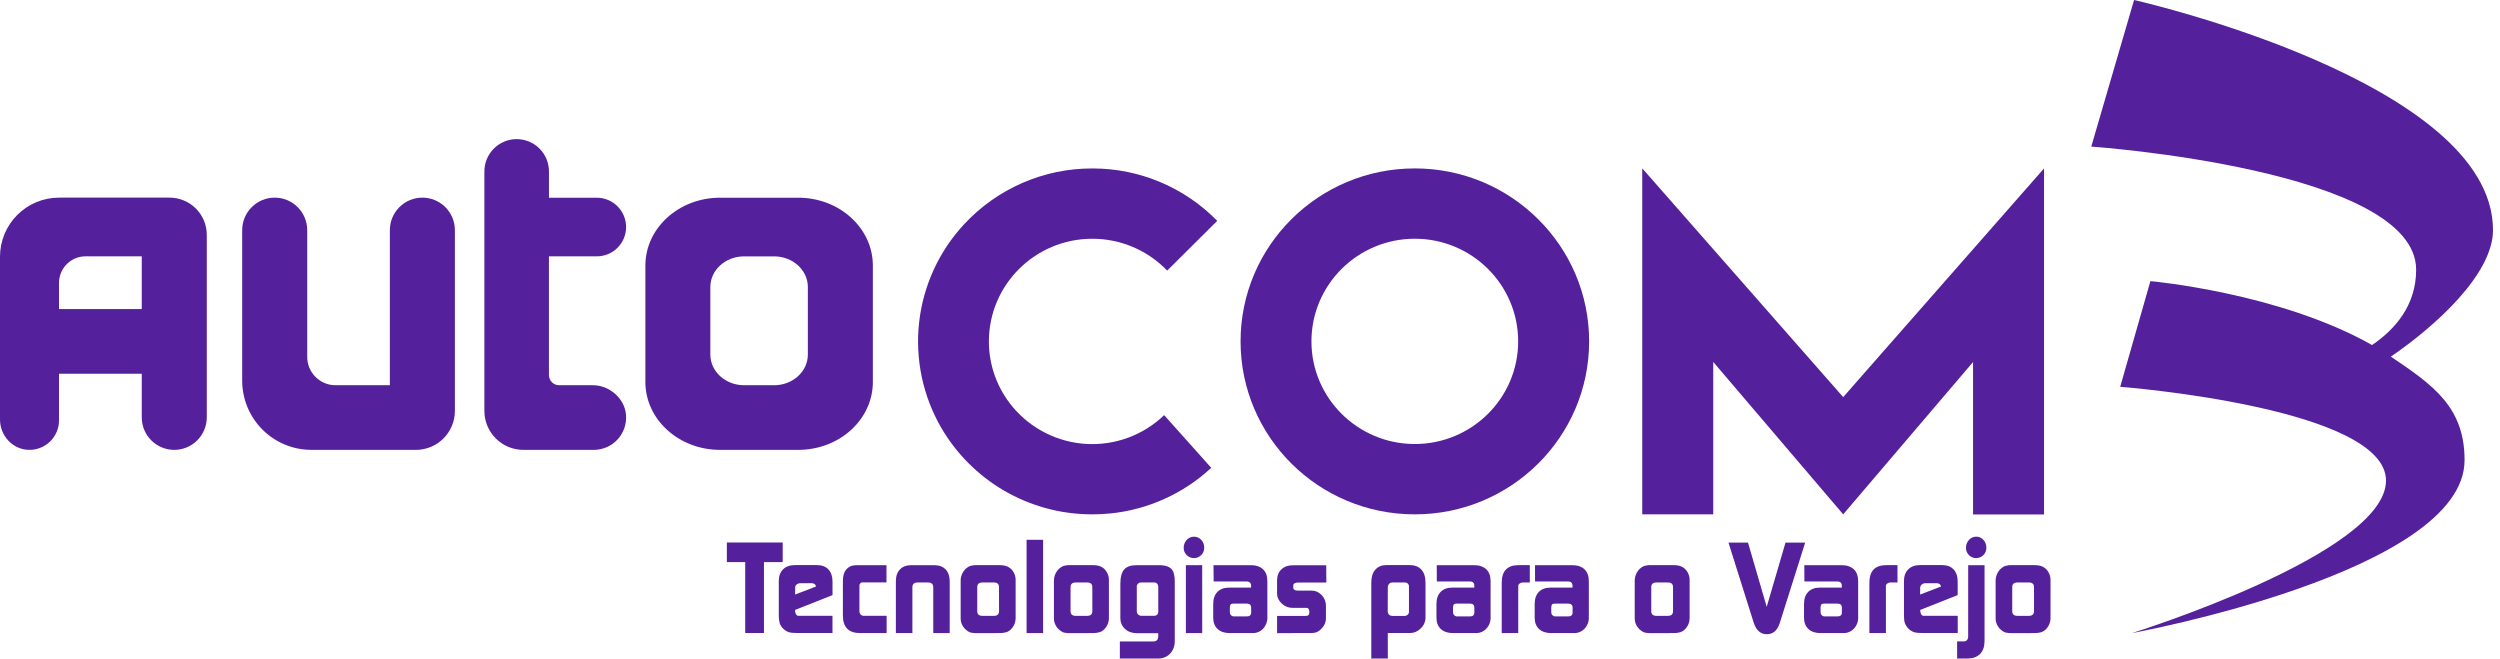 <svg width="205" height="54" viewBox="0 0 205 54" fill="none" xmlns="http://www.w3.org/2000/svg">
<path fill-rule="evenodd" clip-rule="evenodd" d="M97.308 45.52C97.467 45.677 97.681 45.765 97.904 45.765C98.127 45.765 98.341 45.677 98.5 45.52C98.581 45.441 98.644 45.346 98.686 45.241C98.728 45.137 98.749 45.025 98.745 44.912C98.751 44.675 98.665 44.445 98.506 44.269C98.361 44.112 98.16 44.018 97.947 44.009C97.734 43.999 97.525 44.074 97.367 44.217C97.346 44.235 97.326 44.255 97.308 44.276C97.145 44.452 97.057 44.685 97.063 44.925C97.061 45.035 97.082 45.145 97.125 45.248C97.167 45.35 97.229 45.443 97.308 45.521V45.52Z" fill="#55209B"/>
<path fill-rule="evenodd" clip-rule="evenodd" d="M161.456 45.519C161.532 45.598 161.622 45.661 161.723 45.703C161.823 45.745 161.932 45.766 162.041 45.765C162.152 45.765 162.263 45.743 162.366 45.701C162.469 45.658 162.562 45.595 162.641 45.515C162.719 45.436 162.781 45.342 162.822 45.238C162.864 45.134 162.884 45.023 162.882 44.912C162.887 44.675 162.802 44.444 162.642 44.269C162.567 44.184 162.474 44.117 162.37 44.072C162.266 44.026 162.154 44.004 162.041 44.006C161.93 44.006 161.82 44.03 161.719 44.076C161.618 44.123 161.529 44.19 161.456 44.275C161.293 44.45 161.205 44.684 161.211 44.923C161.208 45.034 161.229 45.145 161.271 45.247C161.313 45.35 161.376 45.443 161.456 45.519Z" fill="#55209B"/>
<path fill-rule="evenodd" clip-rule="evenodd" d="M64.181 44.485H59.602V46.092H61.108V51.907H62.645V46.092H64.181V44.485Z" fill="#55209B"/>
<path fill-rule="evenodd" clip-rule="evenodd" d="M65.468 50.498C65.429 50.496 65.391 50.485 65.359 50.465C65.326 50.444 65.299 50.415 65.281 50.381C65.228 50.299 65.199 50.204 65.199 50.106V50.013L68.266 48.797V47.688C68.266 47.261 68.154 46.934 67.933 46.694C67.711 46.455 67.395 46.338 66.992 46.338H65.18C64.772 46.338 64.445 46.455 64.211 46.688C63.977 46.922 63.86 47.243 63.86 47.647V50.458C63.854 50.678 63.879 50.899 63.936 51.112C64.001 51.278 64.099 51.429 64.226 51.553C64.353 51.678 64.505 51.774 64.672 51.835C64.812 51.882 65.023 51.906 65.309 51.906H68.264V50.498H65.467H65.468ZM65.205 48.178C65.202 48.129 65.212 48.08 65.234 48.036C65.255 47.992 65.287 47.954 65.328 47.926C65.414 47.858 65.521 47.821 65.632 47.823H66.577C66.661 47.823 66.741 47.852 66.805 47.904C66.835 47.927 66.86 47.956 66.877 47.99C66.894 48.023 66.903 48.06 66.905 48.097L65.199 48.752L65.205 48.178Z" fill="#55209B"/>
<path fill-rule="evenodd" clip-rule="evenodd" d="M70.572 50.388C70.506 50.309 70.471 50.21 70.473 50.107V47.986C70.479 47.934 70.502 47.885 70.537 47.846C70.567 47.804 70.61 47.773 70.659 47.758H72.692V46.344H70.245C69.883 46.344 69.608 46.455 69.409 46.682C69.211 46.91 69.111 47.238 69.118 47.659V50.481C69.118 51.434 69.59 51.913 70.531 51.913H72.704V50.498H70.846C70.795 50.501 70.744 50.493 70.696 50.474C70.649 50.455 70.606 50.425 70.572 50.388Z" fill="#55209B"/>
<path fill-rule="evenodd" clip-rule="evenodd" d="M76.598 46.344H74.74C74.331 46.344 74.021 46.46 73.794 46.694C73.566 46.928 73.461 47.256 73.461 47.682V51.913H74.816V48.156C74.816 47.892 74.962 47.764 75.248 47.764H76.095C76.381 47.764 76.527 47.892 76.527 48.156V51.913H77.876V47.682C77.876 47.256 77.765 46.928 77.543 46.694C77.322 46.46 77.006 46.344 76.598 46.344Z" fill="#55209B"/>
<path fill-rule="evenodd" clip-rule="evenodd" d="M82.869 46.619C82.754 46.522 82.621 46.448 82.477 46.403C82.302 46.358 82.121 46.337 81.94 46.339H80.129C79.942 46.33 79.755 46.352 79.574 46.403C79.432 46.452 79.302 46.532 79.194 46.636C79.064 46.761 78.959 46.911 78.887 47.076C78.815 47.242 78.776 47.42 78.774 47.6V50.669C78.769 50.853 78.806 51.035 78.881 51.203C78.956 51.37 79.067 51.519 79.206 51.639C79.312 51.74 79.437 51.817 79.574 51.867C79.756 51.907 79.943 51.925 80.129 51.919L81.945 51.913C82.131 51.918 82.316 51.896 82.495 51.848C82.635 51.807 82.763 51.733 82.869 51.632C83.001 51.508 83.107 51.358 83.178 51.191C83.249 51.024 83.284 50.843 83.282 50.662V47.595C83.288 47.412 83.254 47.23 83.183 47.061C83.111 46.893 83.004 46.742 82.869 46.619ZM81.922 50.108C81.922 50.371 81.782 50.499 81.509 50.499H80.554C80.273 50.499 80.134 50.371 80.134 50.12V48.144C80.134 47.893 80.273 47.764 80.554 47.764H81.506C81.78 47.764 81.919 47.893 81.919 48.144L81.922 50.108Z" fill="#55209B"/>
<path fill-rule="evenodd" clip-rule="evenodd" d="M84.18 51.913H85.535V44.264H84.18V51.913Z" fill="#55209B"/>
<path fill-rule="evenodd" clip-rule="evenodd" d="M90.517 46.619C90.402 46.521 90.269 46.448 90.126 46.403C89.95 46.358 89.769 46.337 89.588 46.339H87.777C87.59 46.33 87.403 46.352 87.223 46.403C87.081 46.452 86.951 46.532 86.843 46.636C86.712 46.761 86.608 46.911 86.535 47.076C86.463 47.242 86.425 47.42 86.422 47.6V50.669C86.418 50.853 86.455 51.035 86.529 51.203C86.604 51.37 86.715 51.519 86.855 51.639C86.96 51.74 87.085 51.818 87.223 51.867C87.405 51.907 87.591 51.925 87.777 51.919L89.594 51.913C89.779 51.918 89.964 51.896 90.143 51.848C90.283 51.808 90.411 51.734 90.517 51.634C90.649 51.51 90.755 51.36 90.826 51.193C90.897 51.026 90.932 50.846 90.93 50.664V47.595C90.936 47.412 90.902 47.23 90.831 47.061C90.759 46.893 90.652 46.742 90.517 46.619ZM89.571 50.108C89.571 50.371 89.43 50.499 89.158 50.499H88.206C87.925 50.499 87.785 50.371 87.785 50.12V48.144C87.785 47.893 87.925 47.764 88.206 47.764H89.158C89.432 47.764 89.571 47.893 89.571 48.144V50.108Z" fill="#55209B"/>
<path fill-rule="evenodd" clip-rule="evenodd" d="M95.03 46.344H93.224C92.733 46.344 92.383 46.46 92.178 46.7C91.974 46.94 91.869 47.331 91.869 47.881V50.653C91.869 51.032 91.997 51.336 92.249 51.57C92.5 51.804 92.827 51.921 93.224 51.921H94.976V52.16C94.976 52.453 94.842 52.599 94.573 52.599H91.828V54.001H94.953C95.356 54.001 95.689 53.867 95.946 53.598C96.203 53.329 96.331 52.984 96.331 52.569V47.682C96.331 47.256 96.261 46.94 96.125 46.735C95.93 46.47 95.567 46.344 95.03 46.344ZM94.979 50.125C94.979 50.37 94.862 50.493 94.635 50.493H93.583C93.534 50.493 93.485 50.484 93.44 50.465C93.395 50.446 93.354 50.417 93.32 50.382C93.286 50.348 93.26 50.308 93.242 50.264C93.224 50.219 93.216 50.172 93.217 50.124V48.123H93.211C93.21 48.075 93.219 48.027 93.237 47.983C93.255 47.939 93.281 47.898 93.314 47.864C93.347 47.831 93.386 47.804 93.429 47.786C93.472 47.769 93.519 47.76 93.565 47.761H94.635C94.862 47.761 94.979 47.901 94.979 48.182V50.125Z" fill="#55209B"/>
<path d="M98.58 46.344H97.242V51.913H98.58V46.344Z" fill="#55209B"/>
<path fill-rule="evenodd" clip-rule="evenodd" d="M102.562 46.344H99.507L99.519 47.682H102.229C102.474 47.682 102.59 47.805 102.59 48.056V48.184H100.793C100.378 48.184 100.057 48.301 99.829 48.535C99.601 48.769 99.484 49.096 99.484 49.516V50.652C99.484 51.049 99.607 51.359 99.846 51.581C100.085 51.804 100.424 51.914 100.857 51.914H102.702C102.866 51.919 103.029 51.888 103.18 51.825C103.332 51.761 103.468 51.666 103.579 51.546C103.813 51.294 103.937 50.96 103.924 50.617V47.658C103.924 47.231 103.807 46.904 103.567 46.681C103.328 46.459 102.994 46.344 102.562 46.344ZM102.597 50.224C102.597 50.44 102.474 50.546 102.236 50.546H101.195C101.15 50.547 101.105 50.54 101.063 50.524C101.021 50.508 100.983 50.483 100.95 50.452C100.918 50.423 100.893 50.388 100.876 50.349C100.859 50.309 100.85 50.267 100.85 50.224L100.845 49.868C100.845 49.716 100.868 49.616 100.915 49.564C100.962 49.511 101.055 49.494 101.189 49.494H102.222C102.473 49.494 102.595 49.605 102.595 49.827L102.597 50.224Z" fill="#55209B"/>
<path fill-rule="evenodd" clip-rule="evenodd" d="M106.448 47.77H108.761L108.749 46.35H106.039C105.63 46.35 105.316 46.461 105.075 46.689C104.834 46.917 104.719 47.226 104.719 47.618V48.659C104.719 48.974 104.847 49.249 105.099 49.488C105.337 49.719 105.655 49.847 105.986 49.845H107.149C107.237 49.845 107.295 49.897 107.336 49.997L107.365 50.12V50.24C107.365 50.421 107.262 50.509 107.044 50.509H104.721V51.917L107.479 51.911C107.647 51.918 107.816 51.893 107.975 51.835C108.124 51.766 108.257 51.666 108.366 51.543C108.482 51.431 108.574 51.297 108.637 51.148C108.699 50.999 108.73 50.839 108.727 50.678V49.663C108.729 49.34 108.603 49.029 108.377 48.799C108.143 48.553 107.874 48.431 107.565 48.431H106.443C106.175 48.431 106.04 48.343 106.047 48.161V48.027C106.045 47.857 106.179 47.77 106.448 47.77Z" fill="#55209B"/>
<path fill-rule="evenodd" clip-rule="evenodd" d="M115.593 46.338H113.666C113.298 46.338 113.006 46.46 112.778 46.712C112.551 46.963 112.445 47.331 112.445 47.822V53.999H113.8V51.907H115.628C115.956 51.907 116.248 51.779 116.506 51.527C116.626 51.414 116.722 51.279 116.789 51.128C116.855 50.977 116.89 50.814 116.891 50.649V47.768C116.891 47.312 116.78 46.962 116.552 46.71C116.324 46.459 116.011 46.338 115.593 46.338ZM115.535 48.096V50.166C115.537 50.211 115.528 50.255 115.51 50.297C115.492 50.338 115.466 50.375 115.432 50.405C115.364 50.469 115.274 50.505 115.181 50.505H114.215C113.935 50.505 113.794 50.37 113.794 50.095L113.8 48.173C113.795 48.064 113.832 47.957 113.904 47.874C113.938 47.837 113.981 47.807 114.028 47.788C114.076 47.769 114.127 47.761 114.178 47.764H115.23C115.27 47.764 115.31 47.772 115.348 47.788C115.385 47.804 115.418 47.828 115.446 47.857C115.476 47.889 115.499 47.927 115.514 47.968C115.53 48.009 115.537 48.053 115.535 48.096Z" fill="#55209B"/>
<path fill-rule="evenodd" clip-rule="evenodd" d="M120.868 46.344H117.813L117.819 47.682H120.535C120.78 47.682 120.896 47.805 120.896 48.056V48.184H119.097C118.684 48.184 118.363 48.301 118.134 48.535C117.906 48.769 117.789 49.096 117.789 49.516V50.652C117.789 51.049 117.912 51.359 118.15 51.581C118.389 51.804 118.728 51.914 119.161 51.914H121.006C121.17 51.919 121.333 51.888 121.484 51.825C121.636 51.761 121.772 51.666 121.883 51.546C121.999 51.422 122.089 51.276 122.149 51.116C122.208 50.957 122.235 50.787 122.228 50.617V47.658C122.228 47.231 122.112 46.904 121.872 46.681C121.633 46.459 121.3 46.344 120.868 46.344ZM120.897 50.224C120.897 50.44 120.774 50.546 120.536 50.546H119.496C119.451 50.547 119.406 50.54 119.364 50.524C119.322 50.508 119.283 50.483 119.251 50.452C119.219 50.423 119.194 50.388 119.176 50.349C119.159 50.309 119.151 50.267 119.151 50.224L119.145 49.868C119.145 49.716 119.168 49.616 119.215 49.564C119.262 49.511 119.355 49.494 119.49 49.494H120.522C120.773 49.494 120.896 49.605 120.896 49.827L120.897 50.224Z" fill="#55209B"/>
<path fill-rule="evenodd" clip-rule="evenodd" d="M123.141 47.788V51.913H124.496V48.05C124.495 48.008 124.506 47.966 124.528 47.93C124.55 47.893 124.581 47.863 124.619 47.844C124.711 47.785 124.819 47.756 124.928 47.762H125.444V46.342H124.521C123.602 46.344 123.141 46.823 123.141 47.788Z" fill="#55209B"/>
<path fill-rule="evenodd" clip-rule="evenodd" d="M128.923 46.344H125.869L125.874 47.682H128.585C128.83 47.682 128.946 47.805 128.946 48.056V48.184H127.152C126.738 48.184 126.416 48.301 126.188 48.535C125.961 48.769 125.844 49.096 125.844 49.516V50.652C125.844 51.049 125.967 51.359 126.205 51.581C126.443 51.804 126.783 51.914 127.215 51.914H129.062C129.226 51.919 129.389 51.888 129.54 51.825C129.691 51.761 129.827 51.666 129.939 51.546C130.055 51.422 130.145 51.275 130.204 51.116C130.263 50.956 130.29 50.787 130.283 50.617V47.658C130.283 47.231 130.167 46.904 129.927 46.681C129.688 46.459 129.356 46.344 128.923 46.344ZM128.952 50.224C128.952 50.44 128.83 50.546 128.591 50.546H127.551C127.506 50.547 127.462 50.54 127.419 50.524C127.377 50.508 127.339 50.483 127.306 50.452C127.275 50.423 127.249 50.388 127.232 50.349C127.215 50.309 127.207 50.267 127.207 50.224L127.201 49.868C127.201 49.716 127.225 49.616 127.271 49.564C127.318 49.511 127.412 49.494 127.546 49.494H128.578C128.829 49.494 128.952 49.605 128.952 49.827L128.952 50.224Z" fill="#55209B"/>
<path fill-rule="evenodd" clip-rule="evenodd" d="M138.136 46.619C138.023 46.523 137.892 46.449 137.75 46.403C137.575 46.358 137.394 46.337 137.213 46.339H135.402C135.215 46.33 135.028 46.352 134.848 46.403C134.705 46.452 134.576 46.532 134.468 46.636C134.337 46.761 134.233 46.911 134.161 47.076C134.088 47.242 134.05 47.42 134.047 47.6V50.669C134.043 50.853 134.08 51.035 134.154 51.203C134.229 51.37 134.34 51.519 134.48 51.639C134.585 51.74 134.71 51.817 134.848 51.867C135.03 51.907 135.216 51.925 135.402 51.919L137.213 51.913C137.398 51.918 137.583 51.896 137.762 51.848C137.902 51.807 138.03 51.733 138.136 51.632C138.269 51.508 138.374 51.358 138.445 51.191C138.516 51.024 138.552 50.843 138.549 50.662V47.595C138.555 47.412 138.521 47.23 138.45 47.061C138.379 46.893 138.271 46.742 138.136 46.619ZM137.19 50.108C137.19 50.371 137.05 50.499 136.777 50.499H135.824C135.544 50.499 135.403 50.371 135.403 50.12V48.144C135.403 47.893 135.544 47.764 135.824 47.764H136.776C137.051 47.764 137.189 47.893 137.189 48.144L137.19 50.108Z" fill="#55209B"/>
<path fill-rule="evenodd" clip-rule="evenodd" d="M146.412 44.491L144.87 49.763L143.334 44.491H141.734L143.814 51.09C144.024 51.703 144.381 52.007 144.877 52.007C145.393 52.007 145.742 51.703 145.94 51.09L148.025 44.491H146.412Z" fill="#55209B"/>
<path fill-rule="evenodd" clip-rule="evenodd" d="M151.006 46.344H147.954L147.96 47.682H150.67C150.916 47.682 151.031 47.805 151.031 48.056V48.184H149.238C148.825 48.184 148.504 48.301 148.274 48.535C148.046 48.769 147.93 49.096 147.93 49.516V50.652C147.93 51.049 148.053 51.359 148.291 51.581C148.529 51.804 148.869 51.914 149.301 51.914H151.147C151.311 51.919 151.474 51.888 151.625 51.825C151.776 51.761 151.912 51.666 152.024 51.546C152.14 51.422 152.23 51.276 152.289 51.116C152.348 50.957 152.375 50.787 152.369 50.617V47.658C152.369 47.231 152.252 46.904 152.013 46.681C151.773 46.459 151.438 46.344 151.006 46.344ZM151.035 50.224C151.035 50.44 150.913 50.546 150.674 50.546H149.634C149.589 50.548 149.544 50.542 149.502 50.525C149.459 50.509 149.421 50.484 149.389 50.452C149.357 50.423 149.332 50.388 149.315 50.349C149.298 50.309 149.289 50.267 149.29 50.224L149.284 49.868C149.284 49.716 149.307 49.616 149.354 49.564C149.401 49.511 149.494 49.494 149.629 49.494H150.661C150.912 49.494 151.034 49.605 151.034 49.827L151.035 50.224Z" fill="#55209B"/>
<path fill-rule="evenodd" clip-rule="evenodd" d="M153.289 47.788V51.913H154.644V48.05C154.644 48.008 154.655 47.966 154.676 47.93C154.698 47.893 154.73 47.864 154.767 47.844C154.859 47.785 154.967 47.756 155.077 47.762H155.593V46.342H154.67C153.75 46.344 153.289 46.823 153.289 47.788Z" fill="#55209B"/>
<path fill-rule="evenodd" clip-rule="evenodd" d="M160.534 50.498H157.731C157.692 50.496 157.654 50.485 157.622 50.465C157.589 50.444 157.562 50.415 157.544 50.381C157.491 50.299 157.462 50.204 157.462 50.106V50.013L160.529 48.797V47.688C160.529 47.261 160.418 46.934 160.196 46.694C159.974 46.455 159.658 46.338 159.255 46.338H157.445C157.036 46.338 156.709 46.455 156.475 46.688C156.242 46.922 156.125 47.243 156.125 47.647V50.458C156.125 50.744 156.148 50.966 156.207 51.112C156.271 51.278 156.37 51.429 156.497 51.553C156.624 51.678 156.776 51.774 156.943 51.835C157.083 51.882 157.293 51.906 157.579 51.906H160.535L160.534 50.498ZM157.456 48.178C157.459 48.129 157.471 48.081 157.493 48.038C157.516 47.995 157.547 47.956 157.585 47.926C157.671 47.858 157.778 47.821 157.888 47.823H158.829C158.912 47.823 158.992 47.852 159.057 47.904C159.087 47.927 159.111 47.956 159.128 47.99C159.145 48.023 159.155 48.06 159.156 48.097L157.45 48.752L157.456 48.178Z" fill="#55209B"/>
<path fill-rule="evenodd" clip-rule="evenodd" d="M161.39 52.182C161.39 52.457 161.255 52.595 160.993 52.595H160.484V53.997H161.32C161.769 53.997 162.12 53.874 162.365 53.624C162.611 53.373 162.733 53.016 162.733 52.554V46.344H161.392L161.39 52.182Z" fill="#55209B"/>
<path fill-rule="evenodd" clip-rule="evenodd" d="M167.73 46.619C167.617 46.522 167.486 46.448 167.344 46.403C167.169 46.358 166.988 46.337 166.807 46.339H164.996C164.809 46.33 164.622 46.352 164.441 46.403C164.299 46.452 164.17 46.532 164.062 46.636C163.931 46.761 163.827 46.911 163.754 47.076C163.682 47.242 163.644 47.42 163.641 47.6V50.669C163.637 50.853 163.673 51.035 163.748 51.203C163.823 51.37 163.934 51.52 164.073 51.639C164.179 51.74 164.304 51.818 164.441 51.867C164.623 51.907 164.81 51.925 164.996 51.919L166.807 51.913C166.992 51.918 167.177 51.896 167.356 51.848C167.496 51.807 167.624 51.733 167.73 51.632C167.862 51.508 167.968 51.358 168.039 51.191C168.11 51.024 168.145 50.843 168.143 50.662V47.595C168.149 47.412 168.115 47.23 168.043 47.062C167.972 46.893 167.865 46.742 167.73 46.619ZM166.789 50.108C166.789 50.371 166.649 50.499 166.377 50.499H165.424C165.144 50.499 165.004 50.371 165.004 50.12V48.144C165.004 47.893 165.144 47.764 165.424 47.764H166.377C166.651 47.764 166.789 47.893 166.789 48.144V50.108Z" fill="#55209B"/>
<path fill-rule="evenodd" clip-rule="evenodd" d="M196.049 29.244C199.643 26.791 204.426 22.502 204.426 18.865C204.424 6.64 174.994 0 174.994 0L171.484 12.02C171.484 12.02 198.124 13.879 198.124 22.117C198.124 25.041 196.396 27.012 194.507 28.293C186.907 23.992 176.333 23.053 176.333 23.053L173.856 31.717C173.856 31.717 195.652 33.4 195.652 39.41C195.652 45.421 174.824 51.912 174.824 51.912C174.824 51.912 202.094 46.931 202.094 37.733C202.095 33.393 199.544 31.593 196.049 29.244Z" fill="#55209B"/>
<path fill-rule="evenodd" clip-rule="evenodd" d="M48.937 21.021C49.253 21.021 49.565 20.959 49.857 20.838C50.149 20.718 50.414 20.541 50.637 20.317C50.86 20.094 51.037 19.829 51.158 19.537C51.279 19.245 51.341 18.933 51.341 18.617C51.341 17.979 51.087 17.368 50.636 16.917C50.186 16.466 49.575 16.213 48.937 16.213H45.015V14.058C45.015 13.71 44.947 13.366 44.814 13.044C44.681 12.723 44.486 12.43 44.24 12.184C43.994 11.938 43.702 11.743 43.381 11.61C43.059 11.477 42.715 11.408 42.367 11.408C41.665 11.408 40.991 11.687 40.495 12.184C39.998 12.681 39.719 13.355 39.719 14.058V33.692C39.719 34.54 40.055 35.353 40.654 35.952C41.254 36.552 42.066 36.889 42.914 36.889H48.694C49.062 36.888 49.425 36.812 49.762 36.663C50.099 36.515 50.401 36.298 50.649 36.026C50.897 35.754 51.086 35.434 51.203 35.085C51.321 34.736 51.365 34.367 51.332 34C51.215 32.67 49.966 31.589 48.632 31.589H45.845C45.624 31.589 45.413 31.501 45.257 31.345C45.1 31.189 45.013 30.977 45.013 30.756V21.021H48.937Z" fill="#55209B"/>
<path fill-rule="evenodd" clip-rule="evenodd" d="M52.922 21.776V31.325C52.922 34.398 55.662 36.889 59.041 36.889H65.456C68.835 36.889 71.574 34.398 71.574 31.325V21.776C71.574 18.703 68.835 16.212 65.456 16.212H59.041C55.662 16.213 52.922 18.703 52.922 21.776ZM63.476 31.589H61.016C59.487 31.589 58.248 30.462 58.248 29.072V23.538C58.248 22.148 59.487 21.022 61.016 21.022H63.476C65.005 21.022 66.244 22.148 66.244 23.538V29.07C66.246 30.464 65.007 31.589 63.476 31.589Z" fill="#55209B"/>
<path fill-rule="evenodd" clip-rule="evenodd" d="M34.634 16.206C34.284 16.206 33.937 16.275 33.614 16.409C33.29 16.543 32.996 16.74 32.749 16.988C32.501 17.235 32.305 17.529 32.171 17.853C32.037 18.177 31.968 18.524 31.968 18.874V31.589H27.512C27.207 31.589 26.905 31.529 26.624 31.412C26.343 31.296 26.087 31.125 25.872 30.909C25.656 30.694 25.485 30.438 25.369 30.156C25.252 29.875 25.192 29.573 25.192 29.268V18.874C25.192 18.166 24.911 17.488 24.411 16.988C23.911 16.487 23.233 16.206 22.526 16.206C21.819 16.206 21.14 16.487 20.64 16.988C20.14 17.488 19.859 18.166 19.859 18.874V31.215C19.86 32.719 20.458 34.163 21.522 35.227C22.586 36.291 24.028 36.889 25.532 36.889H34.106C34.953 36.889 35.766 36.552 36.365 35.952C36.964 35.353 37.301 34.54 37.301 33.692V18.873C37.3 18.166 37.019 17.487 36.519 16.987C36.019 16.487 35.341 16.206 34.634 16.206Z" fill="#55209B"/>
<path fill-rule="evenodd" clip-rule="evenodd" d="M13.905 16.206H4.84C3.556 16.206 2.325 16.716 1.418 17.625C0.51 18.533 0 19.764 0 21.049L0 34.399C0 35.703 1.002 36.825 2.303 36.886C2.63 36.902 2.958 36.851 3.265 36.737C3.572 36.622 3.852 36.447 4.09 36.221C4.327 35.994 4.516 35.722 4.645 35.421C4.774 35.12 4.84 34.795 4.84 34.467V30.646H11.624V34.221C11.624 34.571 11.693 34.918 11.826 35.242C11.96 35.566 12.157 35.86 12.404 36.108C12.652 36.355 12.946 36.552 13.269 36.686C13.593 36.82 13.94 36.889 14.29 36.889C14.997 36.889 15.675 36.608 16.175 36.108C16.675 35.607 16.956 34.929 16.956 34.221V19.26C16.956 18.859 16.878 18.462 16.724 18.091C16.571 17.721 16.346 17.384 16.063 17.101C15.78 16.817 15.443 16.592 15.073 16.439C14.703 16.285 14.306 16.206 13.905 16.206ZM4.84 25.345V23.192C4.84 22.616 5.069 22.064 5.476 21.657C5.883 21.249 6.435 21.02 7.01 21.02H11.624V25.345H4.84Z" fill="#55209B"/>
<path fill-rule="evenodd" clip-rule="evenodd" d="M89.565 19.578C90.712 19.576 91.848 19.806 92.903 20.255C93.959 20.703 94.912 21.361 95.707 22.189L99.813 18.11C98.488 16.755 96.906 15.678 95.161 14.94C93.416 14.202 91.541 13.819 89.647 13.813C89.62 13.813 89.595 13.813 89.568 13.813C87.599 13.809 85.65 14.212 83.844 14.997C82.037 15.782 80.413 16.931 79.071 18.374C77.004 20.592 75.705 23.418 75.368 26.433C75.032 29.448 75.675 32.491 77.203 35.111C78.438 37.218 80.191 38.972 82.296 40.209C84.401 41.444 86.787 42.121 89.227 42.172C89.34 42.175 89.454 42.177 89.567 42.177C90.054 42.177 90.535 42.153 91.009 42.105C91.016 42.106 91.023 42.106 91.03 42.105C94.128 41.795 97.04 40.481 99.322 38.362L95.46 34.042C94.618 34.852 93.618 35.479 92.524 35.885C91.429 36.291 90.262 36.468 89.096 36.404C87.93 36.339 86.79 36.035 85.747 35.511C84.703 34.987 83.779 34.253 83.031 33.356C83.031 33.353 83.026 33.351 83.025 33.348C81.772 31.846 81.087 29.952 81.089 27.996C81.09 23.348 84.889 19.578 89.565 19.578Z" fill="#55209B"/>
<path fill-rule="evenodd" clip-rule="evenodd" d="M116.014 13.81C108.122 13.81 101.727 20.156 101.727 27.993C101.727 35.83 108.118 42.177 116.014 42.177C123.909 42.177 130.309 35.826 130.309 27.993C130.309 20.16 123.905 13.81 116.014 13.81ZM116.014 36.409C111.335 36.409 107.538 32.64 107.538 27.993C107.538 23.346 111.335 19.576 116.014 19.576C120.693 19.576 124.489 23.346 124.489 27.993C124.489 32.64 120.693 36.409 116.014 36.409Z" fill="#55209B"/>
<path fill-rule="evenodd" clip-rule="evenodd" d="M151.141 32.563L134.664 13.804V42.177H140.485V29.677L151.134 42.168V42.184L151.141 42.176L151.141 42.177V42.176L161.791 29.684V42.184H167.611V13.811L151.141 32.563Z" fill="#55209B"/>
</svg>
